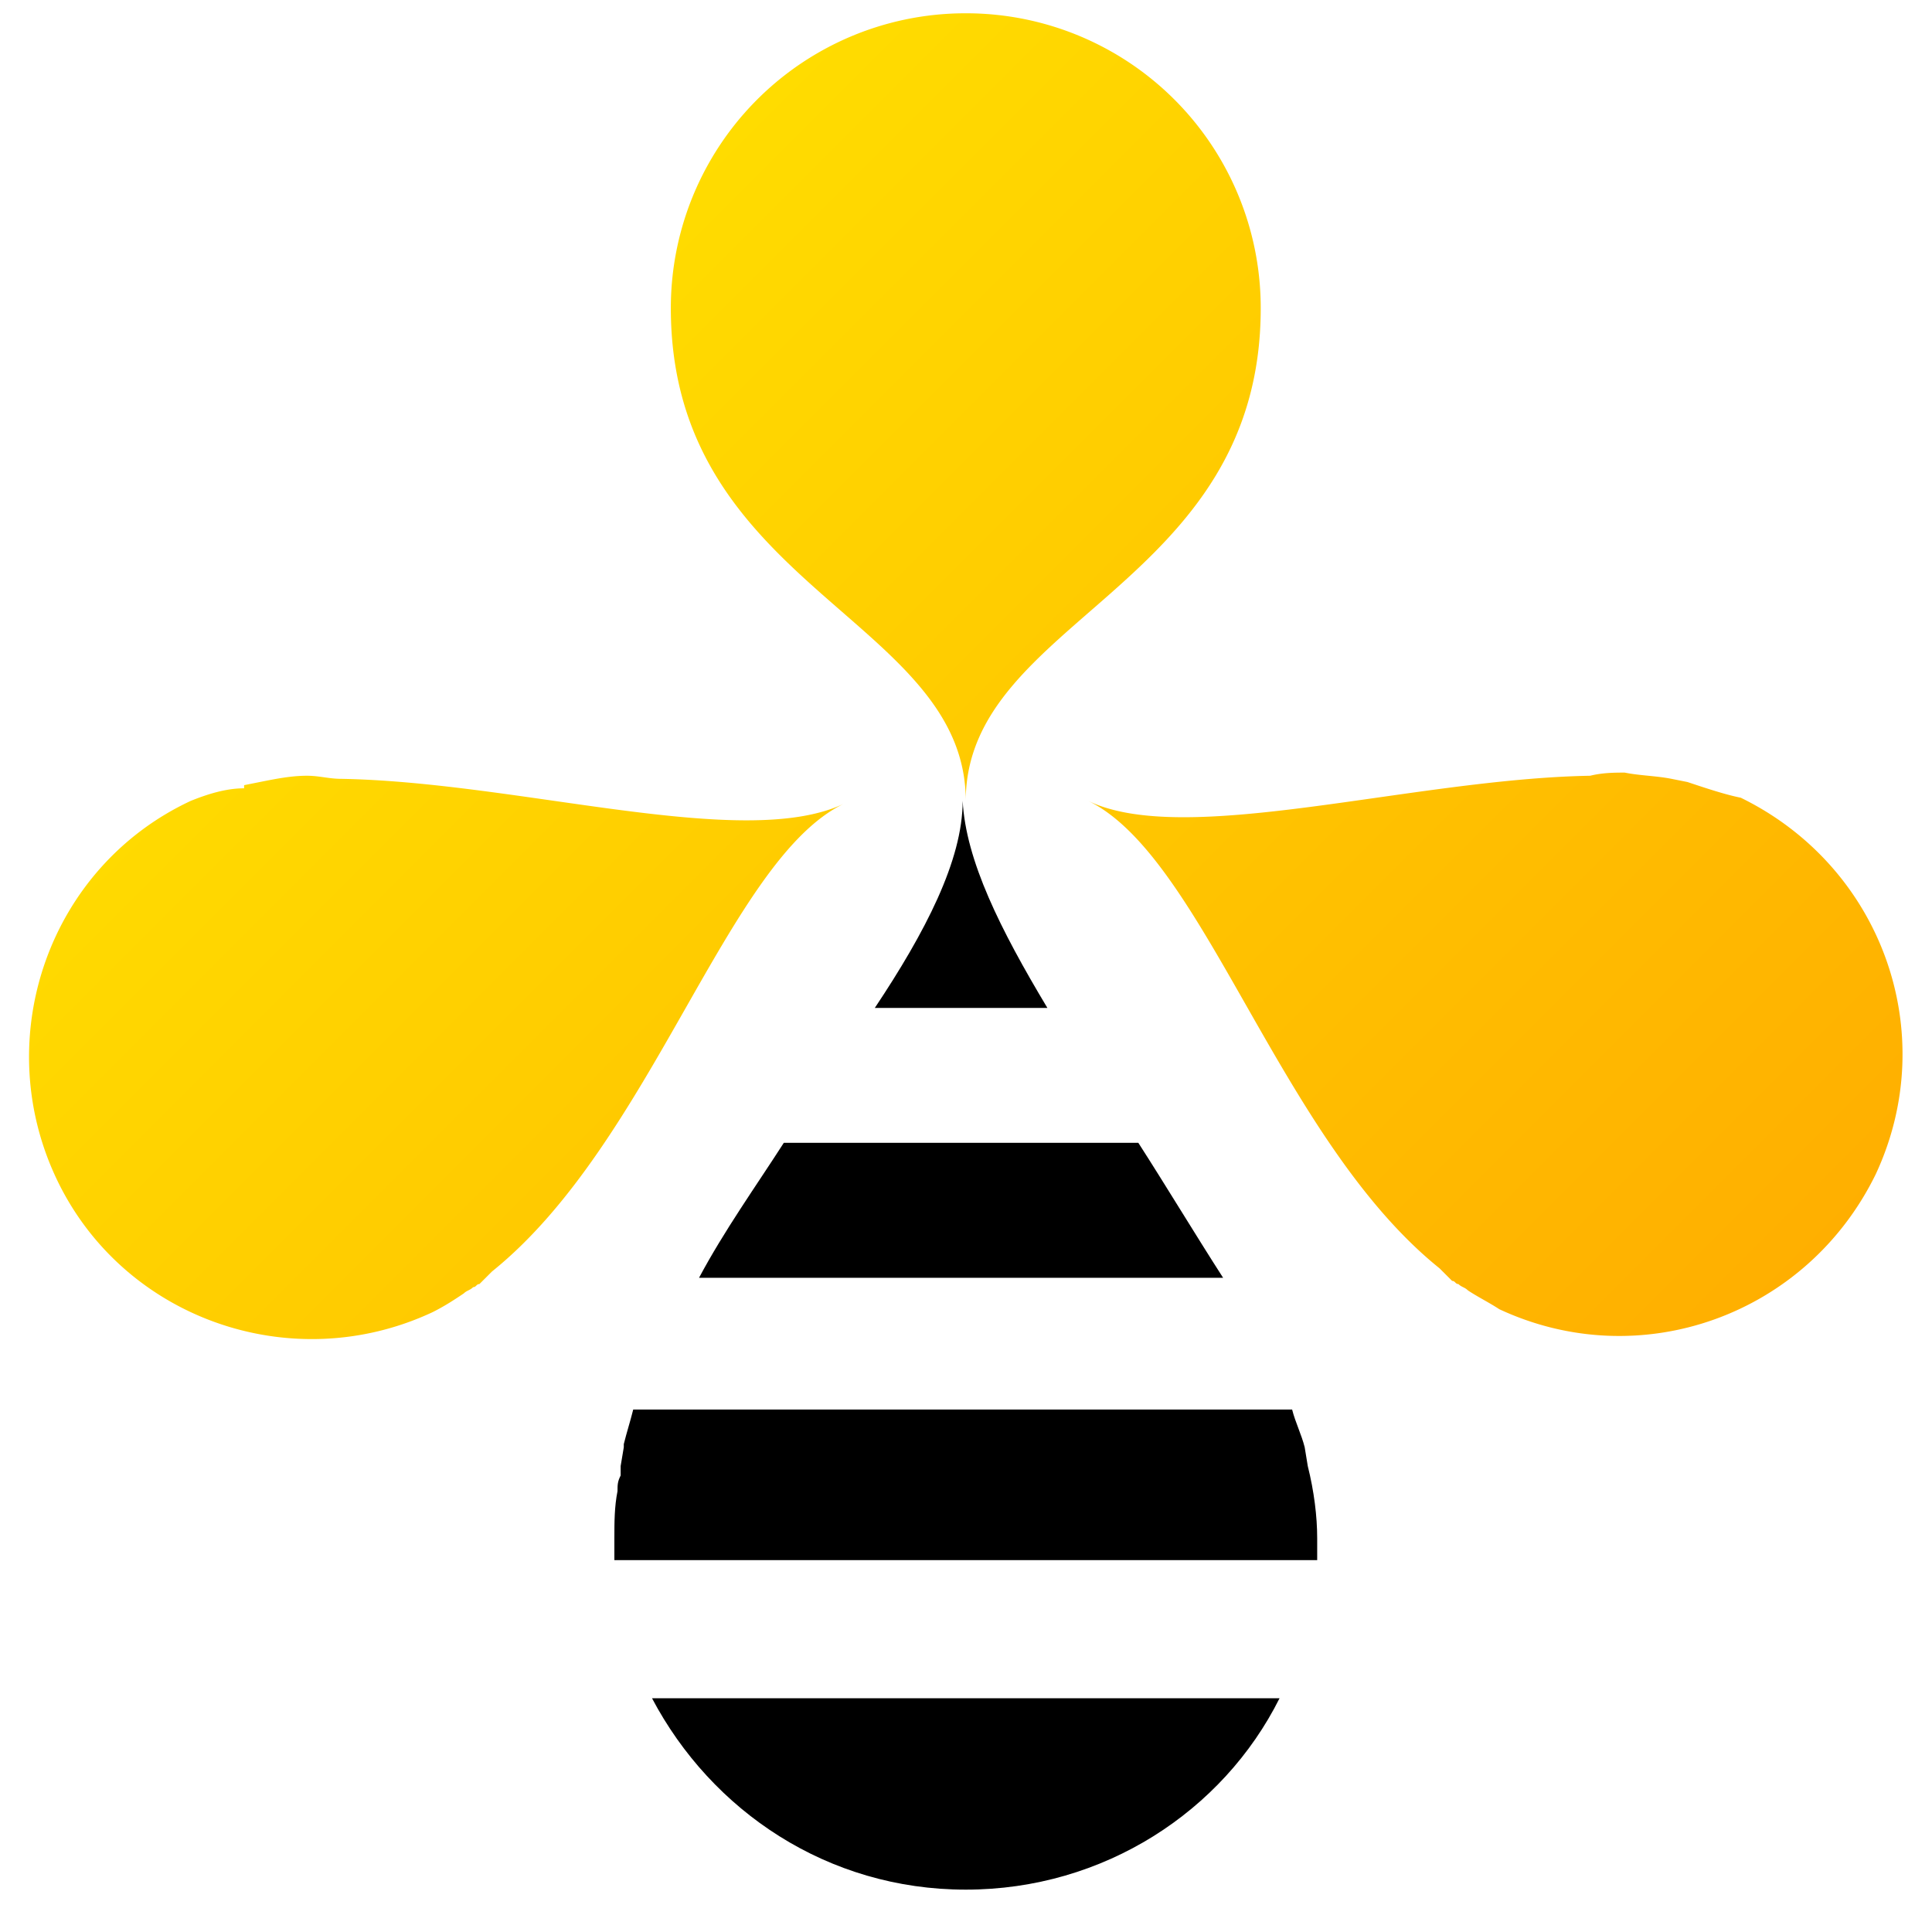 <svg width="40" height="40" fill="none" xmlns="http://www.w3.org/2000/svg"><path d="M13.889 6.381A6.1 6.1 0 0119.996.275a6.1 6.1 0 016.106 6.106c0 5.782-6.107 6.432-6.107 10.2 0-3.768-6.106-4.418-6.106-10.2zm21.048 9.81l-.325-.065c-.325-.065-.65-.065-.974-.13-.195 0-.455 0-.715.065-3.703.065-8.38 1.494-10.394.52 2.404 1.169 3.963 7.015 7.276 9.679l.065.065.195.195c.065 0 .065.065.13.065.065.065.13.065.195.13.194.13.454.26.65.39 2.922 1.364 6.366.13 7.795-2.794 1.364-2.923.13-6.366-2.794-7.795-.324-.065-.714-.195-1.104-.325zm-30.987.39c-2.924 1.364-4.158 4.872-2.794 7.795 1.365 2.923 4.873 4.158 7.796 2.793.26-.13.455-.26.65-.39.064-.064.13-.064.194-.13.065 0 .065-.064.13-.064l.195-.195.065-.065c3.313-2.664 4.872-8.51 7.276-9.68-2.079.975-6.691-.454-10.394-.52-.26 0-.455-.064-.715-.064-.324 0-.65.065-.974.13l-.325.065v.065c-.39 0-.78.13-1.104.26z" fill="url(#paint0_linear)"/><path d="M13.5 35.16h12.992c-1.17 2.339-3.638 3.963-6.497 3.963-2.858 0-5.261-1.624-6.496-3.963zm8.185-14.292h-3.573c1.039-1.559 1.819-3.053 1.819-4.287.065 1.234.78 2.663 1.754 4.287zm3.638 5.587h-10.85c.52-.975 1.17-1.884 1.755-2.794h7.34c.585.91 1.17 1.884 1.755 2.794zm1.948 5.392v.454H12.72v-.454c0-.325 0-.65.065-.975 0-.13 0-.195.065-.324v-.195l.065-.39v-.065c.065-.26.13-.455.195-.715h13.642c.065.26.195.52.26.78l.064.39c.13.52.195 1.04.195 1.494z" fill="#000"/><defs><linearGradient id="paint0_linear" x1="31.476" y1="32.215" x2="8.517" y2="9.257" gradientUnits="userSpaceOnUse"><stop stop-color="#FFAF00"/><stop offset="1" stop-color="#FFDC00"/></linearGradient></defs></svg>